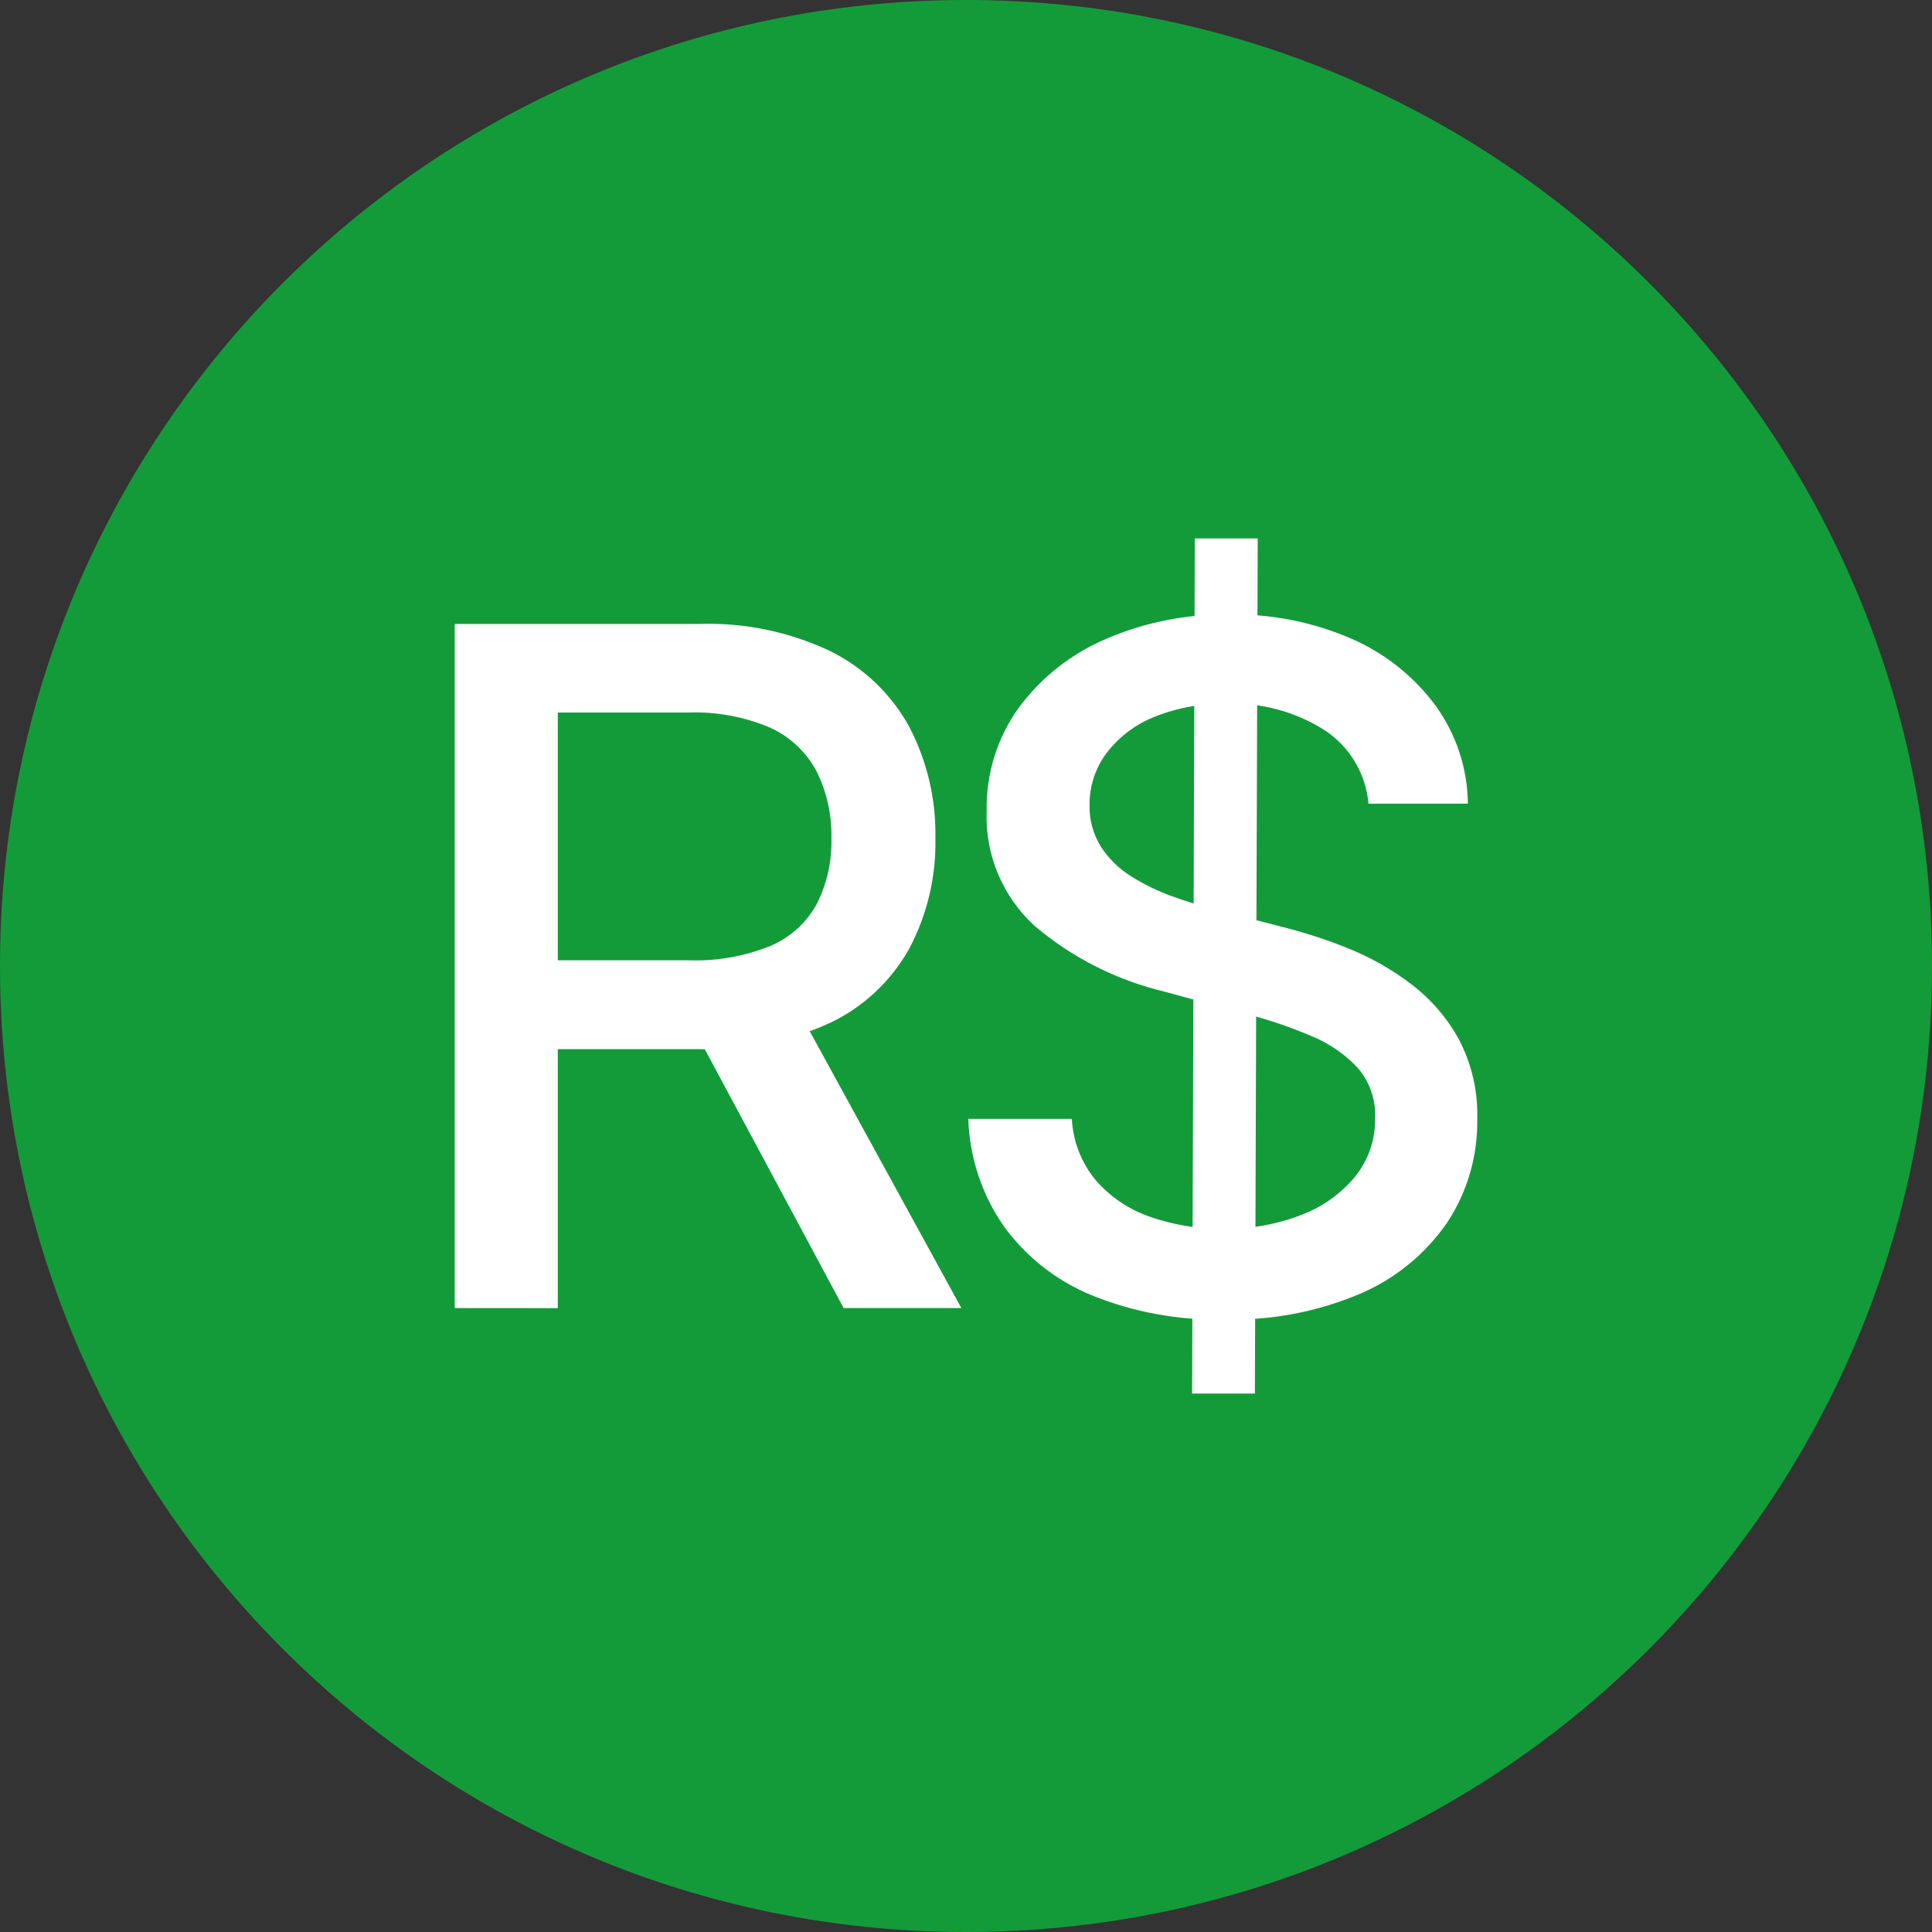 <svg width="64" height="64" viewBox="0 0 64 64" fill="none" xmlns="http://www.w3.org/2000/svg">
<rect x="0" y="0" width="64" height="64" fill="#333333" stroke="none"/>
<g clip-path="url(#clip0_40_26555)">
<path d="M32 64C49.673 64 64 49.673 64 32C64 14.327 49.673 0 32 0C14.327 0 0 14.327 0 32C0 49.673 14.327 64 32 64Z" fill="#139B3A"/>
<path d="M15.063 43.331V20.669H23.141C24.651 20.616 26.152 20.927 27.517 21.576C28.621 22.125 29.531 23 30.123 24.082C30.716 25.22 31.012 26.489 30.986 27.772C31.013 29.045 30.714 30.304 30.117 31.429C29.521 32.496 28.609 33.353 27.506 33.88C26.135 34.507 24.637 34.806 23.13 34.754H17.007V31.811H22.816C23.741 31.844 24.663 31.682 25.521 31.335C26.173 31.059 26.713 30.572 27.054 29.952C27.395 29.277 27.562 28.528 27.541 27.772C27.56 27.002 27.392 26.238 27.049 25.548C26.709 24.91 26.169 24.403 25.511 24.104C24.646 23.737 23.711 23.566 22.772 23.604H18.478V43.334L15.063 43.331ZM26.246 33.107L31.846 43.331H27.946L22.463 33.107H26.246ZM39.49 46.164L39.579 17.837H41.663L41.57 46.164H39.49ZM45.333 26.623C45.29 26.132 45.137 25.657 44.884 25.235C44.63 24.812 44.285 24.452 43.872 24.183C42.908 23.573 41.781 23.27 40.641 23.314C39.816 23.294 38.995 23.443 38.229 23.751C37.605 24.002 37.06 24.416 36.652 24.951C36.284 25.446 36.087 26.047 36.093 26.664C36.08 27.156 36.213 27.641 36.475 28.058C36.735 28.454 37.079 28.788 37.482 29.037C37.905 29.302 38.356 29.521 38.826 29.69C39.279 29.855 39.741 29.997 40.209 30.116L42.422 30.691C43.179 30.879 43.922 31.119 44.646 31.41C45.402 31.712 46.113 32.115 46.759 32.61C47.408 33.104 47.946 33.73 48.336 34.447C48.756 35.256 48.962 36.159 48.936 37.07C48.956 38.283 48.612 39.474 47.946 40.489C47.232 41.529 46.239 42.347 45.08 42.846C43.65 43.457 42.104 43.751 40.549 43.709C39.042 43.744 37.545 43.469 36.149 42.901C34.984 42.42 33.976 41.624 33.239 40.601C32.52 39.558 32.117 38.33 32.076 37.064H35.506C35.544 37.813 35.825 38.53 36.306 39.106C36.79 39.659 37.411 40.075 38.106 40.312C38.883 40.581 39.701 40.714 40.524 40.705C41.407 40.72 42.284 40.564 43.108 40.246C43.808 39.983 44.426 39.541 44.901 38.964C45.336 38.415 45.567 37.733 45.554 37.033C45.578 36.431 45.375 35.842 44.984 35.384C44.555 34.922 44.03 34.559 43.446 34.322C42.737 34.02 42.007 33.773 41.261 33.581L38.583 32.851C36.995 32.473 35.518 31.727 34.273 30.671C33.747 30.19 33.332 29.601 33.058 28.943C32.783 28.285 32.656 27.576 32.685 26.864C32.66 25.639 33.032 24.44 33.747 23.445C34.487 22.445 35.48 21.66 36.624 21.171C37.915 20.612 39.311 20.335 40.718 20.358C42.116 20.33 43.504 20.606 44.785 21.166C45.89 21.649 46.848 22.415 47.563 23.386C48.243 24.329 48.614 25.46 48.625 26.623H45.333Z" fill="white"/>
</g>
<defs>
<clipPath id="clip0_40_26555">
<rect width="64" height="64" fill="white"/>
</clipPath>
</defs>
</svg>
